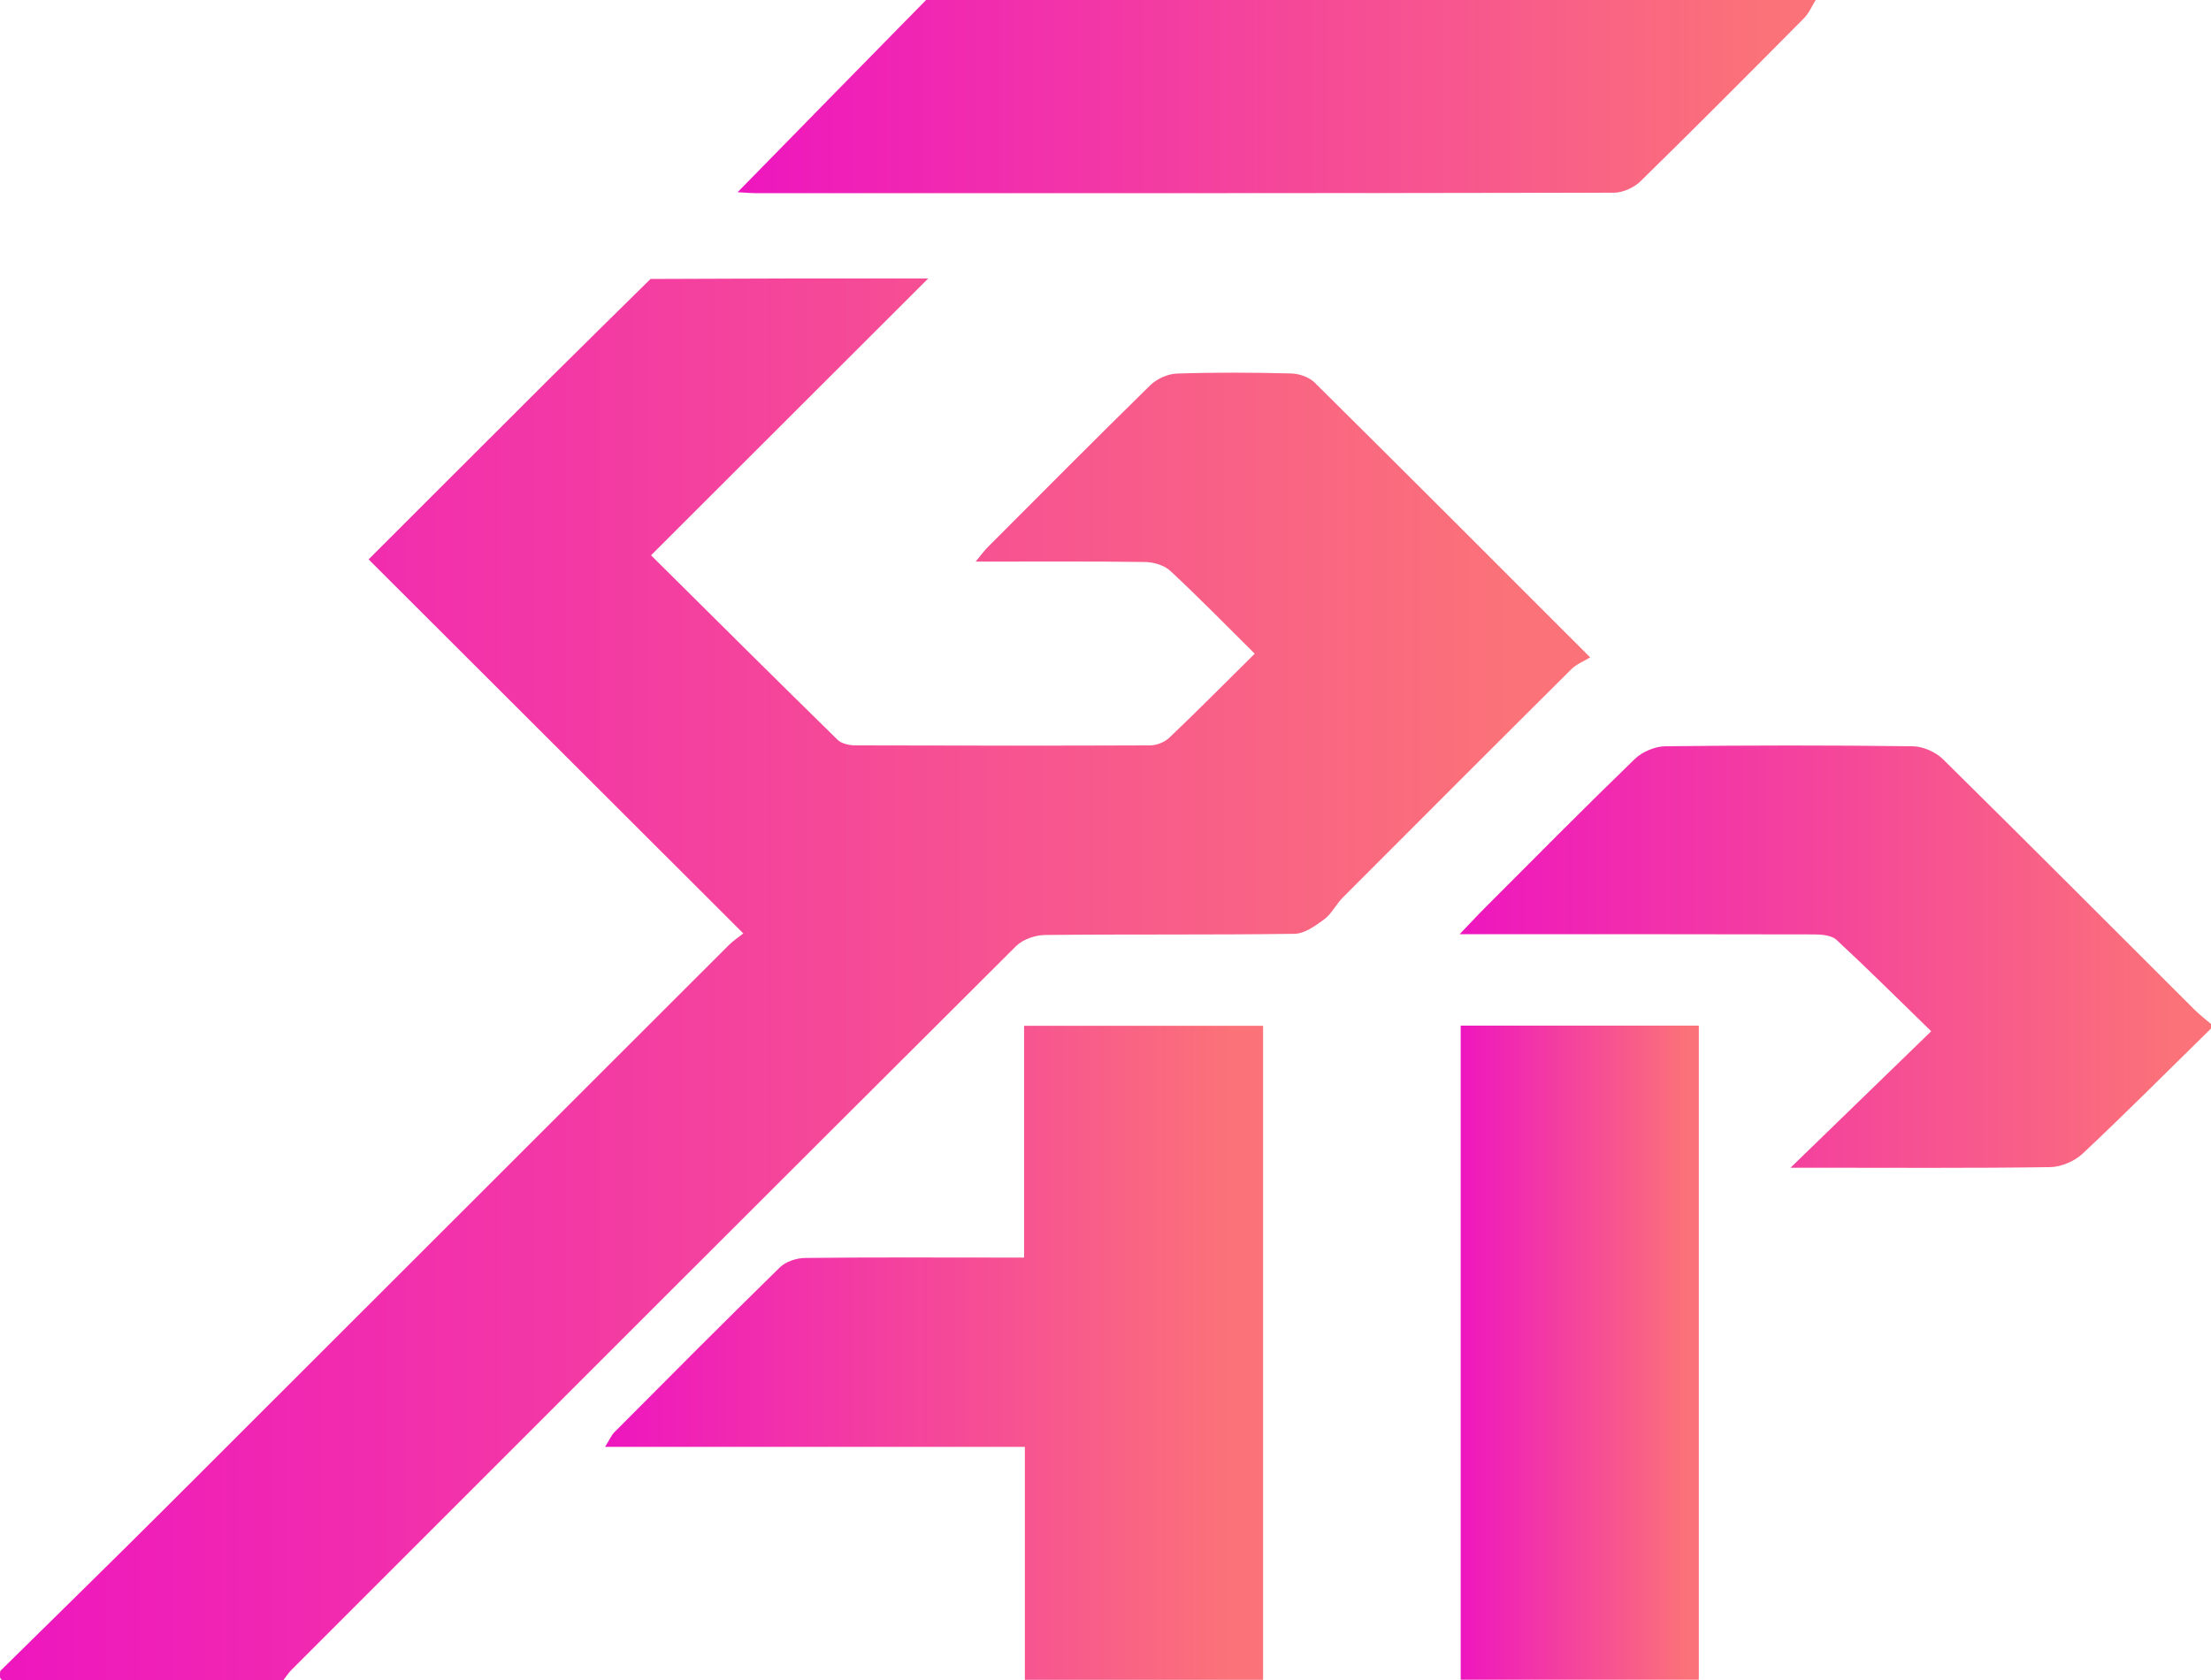 <?xml version="1.0" encoding="UTF-8"?><svg id="Capa_2" xmlns="http://www.w3.org/2000/svg" xmlns:xlink="http://www.w3.org/1999/xlink" viewBox="0 0 227.58 173"><defs><style>.cls-1{fill:url(#Degradado_sin_nombre_6-2);}.cls-2{fill:url(#Degradado_sin_nombre_6);}.cls-3{fill:url(#Degradado_sin_nombre_6-3);}.cls-4{fill:url(#Degradado_sin_nombre_6-4);}.cls-5{fill:url(#Degradado_sin_nombre_6-5);}</style><linearGradient id="Degradado_sin_nombre_6" x1="0" y1="100.83" x2="163.67" y2="100.83" gradientUnits="userSpaceOnUse"><stop offset="0" stop-color="#ee16bf"/><stop offset=".95" stop-color="#fb7279"/></linearGradient><linearGradient id="Degradado_sin_nombre_6-2" x1="62.28" y1="139.27" x2="130" y2="139.27" xlink:href="#Degradado_sin_nombre_6"/><linearGradient id="Degradado_sin_nombre_6-3" x1="75.91" y1="9.94" x2="186.89" y2="9.94" xlink:href="#Degradado_sin_nombre_6"/><linearGradient id="Degradado_sin_nombre_6-4" x1="150.35" y1="139.26" x2="174.86" y2="139.26" xlink:href="#Degradado_sin_nombre_6"/><linearGradient id="Degradado_sin_nombre_6-5" x1="150.24" y1="98.48" x2="227.58" y2="98.48" xlink:href="#Degradado_sin_nombre_6"/></defs><g id="Capa_1-2"><g><path class="cls-2" d="M.05,172.01c5.7-5.62,11.42-11.21,17.08-16.86,19.3-19.27,38.58-38.57,57.88-57.84,.43-.43,.96-.78,1.5-1.21-12.96-12.94-25.71-25.67-38.57-38.51,6.27-6.26,12.46-12.46,18.67-18.65,3.43-3.42,6.9-6.81,10.35-10.22,4.85-.02,9.71-.04,14.56-.05,4.77,0,9.55,0,14.02,0-9.37,9.36-18.86,18.83-28.53,28.5,6.74,6.69,12.95,12.87,19.21,19,.42,.41,1.23,.57,1.86,.57,10.09,.03,20.19,.04,30.28,0,.67,0,1.51-.32,1.99-.78,2.95-2.81,5.82-5.71,8.8-8.66-2.94-2.91-5.74-5.78-8.67-8.51-.63-.59-1.73-.92-2.62-.93-5.69-.08-11.38-.04-17.44-.04,.56-.67,.89-1.13,1.28-1.52,5.55-5.56,11.09-11.14,16.7-16.64,.68-.66,1.8-1.17,2.74-1.2,3.93-.13,7.86-.11,11.79-.01,.81,.02,1.82,.38,2.39,.94,9.31,9.22,18.56,18.49,28.36,28.29-.67,.41-1.4,.69-1.92,1.2-7.87,7.82-15.71,15.67-23.55,23.53-.69,.69-1.14,1.67-1.91,2.24-.91,.67-2.03,1.48-3.07,1.49-8.55,.12-17.11,.03-25.66,.12-1.01,.01-2.29,.45-2.99,1.15-24.89,24.8-49.73,49.65-74.57,74.5-.32,.32-.56,.71-.84,1.06-9.26,0-18.51,0-27.77-.01-.59,0-1.65,.49-1.37-.91Z"/><path class="cls-1" d="M105.49,172.93v-23.97H62.28c.46-.73,.65-1.2,.97-1.52,5.65-5.68,11.3-11.36,17.02-16.96,.61-.6,1.72-.96,2.6-.97,6.7-.08,13.4-.04,20.11-.04h2.43v-23.86h24.6v67.33h-24.51Z"/><path class="cls-3" d="M186.89,0c-.39,.62-.68,1.34-1.18,1.85-5.58,5.63-11.18,11.26-16.85,16.81-.67,.66-1.82,1.18-2.74,1.18-29.42,.06-58.84,.05-88.26,.05-.44,0-.88-.04-1.94-.1C82.61,12.95,88.96,6.48,95.32,0c30.52,0,61.05,0,91.57,0Z"/><path class="cls-4" d="M150.35,172.93V105.59h24.51v67.34h-24.51Z"/><path class="cls-5" d="M227.58,105.89c-4.39,4.31-8.73,8.67-13.21,12.88-.83,.78-2.21,1.37-3.34,1.39-8.25,.12-16.49,.06-24.74,.06h-1.99c4.79-4.65,9.49-9.21,14.48-14.05-3.71-3.61-6.68-6.57-9.76-9.42-.52-.47-1.54-.55-2.33-.55-11.25-.03-22.51-.02-33.76-.02-.74,0-1.49,0-2.69,0,1.03-1.07,1.73-1.84,2.46-2.57,5.17-5.18,10.32-10.39,15.58-15.48,.77-.74,2.08-1.29,3.15-1.3,8.48-.1,16.96-.11,25.43,0,1.06,.01,2.37,.58,3.13,1.33,8.67,8.55,17.26,17.18,25.88,25.78,.54,.53,1.14,1,1.72,1.49v.46Z"/></g></g></svg>
